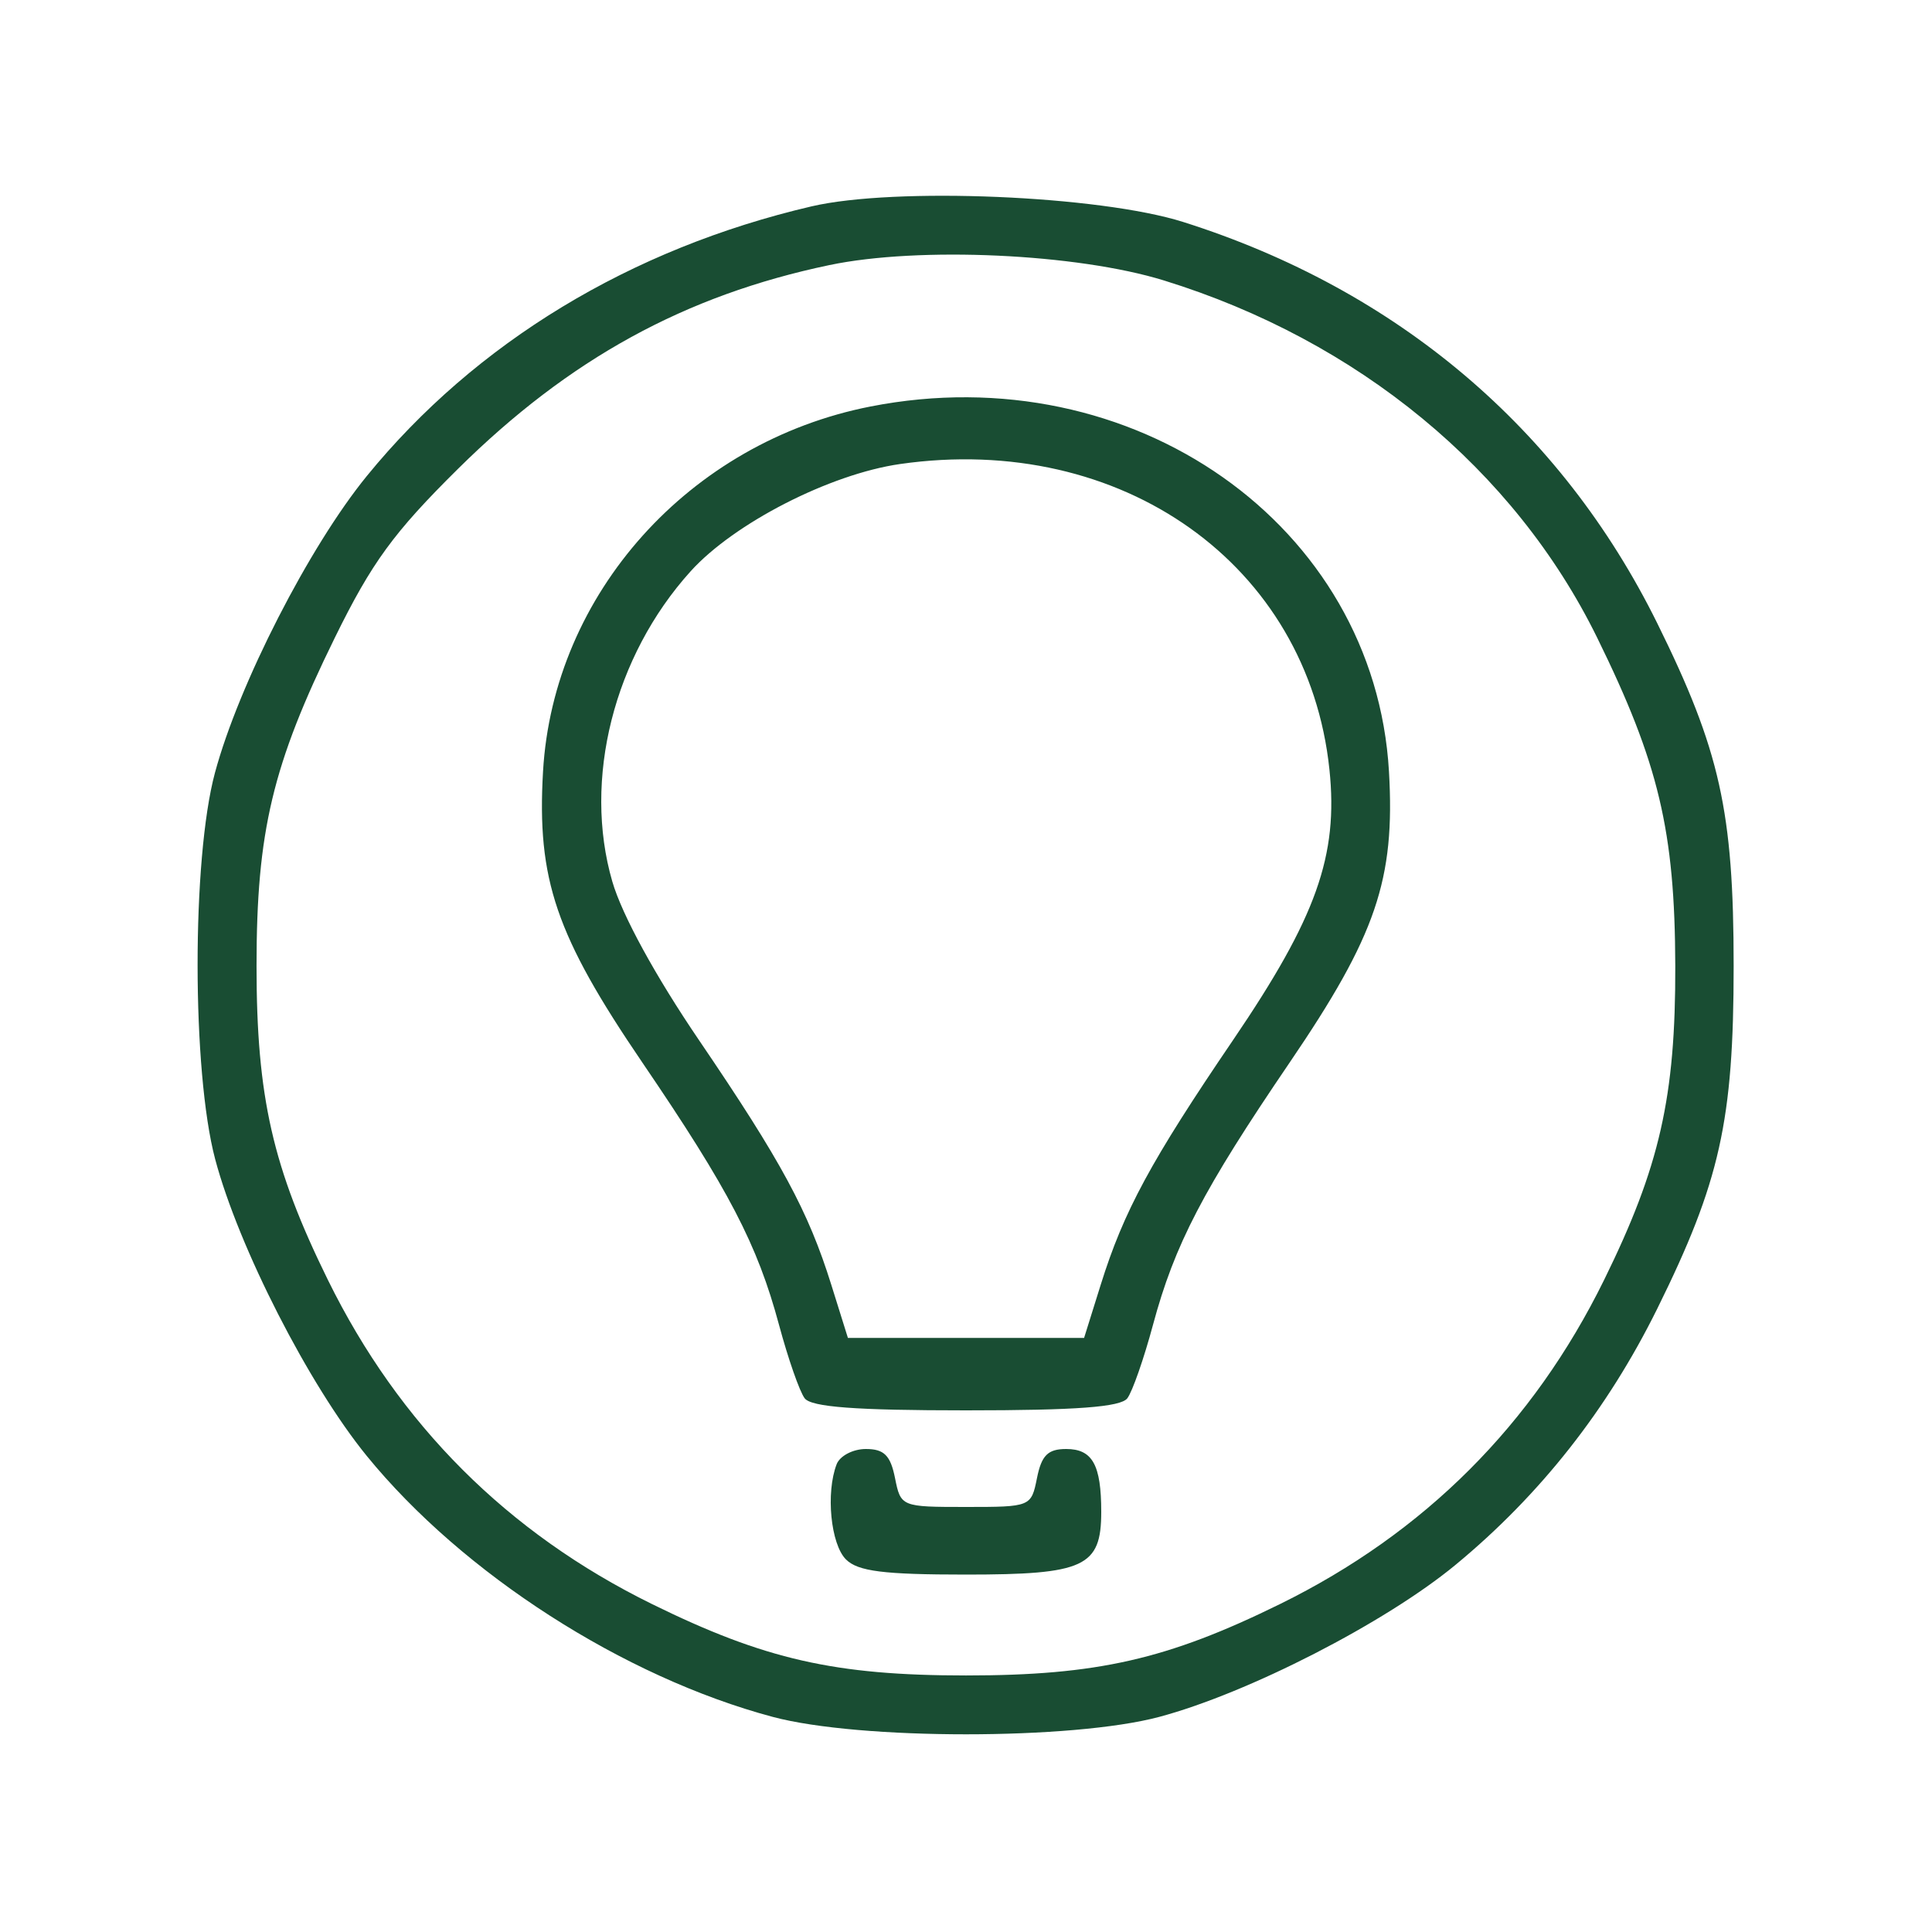 <svg xmlns='http://www.w3.org/2000/svg' width='200' height='200' viewBox='0 0 200 200' version='1.1'> <path d='M 84 21.365 C 65.271 25.739, 49.238 35.462, 37.974 49.275 C 32.004 56.596, 24.723 70.825, 22.251 80 C 19.846 88.929, 19.859 110.906, 22.275 120 C 24.700 129.127, 31.980 143.374, 37.974 150.725 C 47.914 162.915, 64.560 173.612, 80 177.733 C 89.006 180.136, 110.994 180.136, 120 177.733 C 129.214 175.274, 143.434 167.976, 150.687 161.984 C 159.439 154.754, 166.386 145.934, 171.547 135.500 C 178.054 122.342, 179.467 116.009, 179.467 100 C 179.467 83.995, 178.055 77.663, 171.550 64.500 C 161.599 44.365, 144.604 29.981, 122.500 22.984 C 113.822 20.237, 92.643 19.347, 84 21.365 M 85.856 27.442 C 70.906 30.576, 58.930 37.145, 47.425 48.522 C 40.750 55.123, 38.490 58.221, 34.658 66.022 C 28.203 79.163, 26.557 86.065, 26.557 100 C 26.557 113.555, 28.216 120.852, 33.945 132.500 C 41.305 147.465, 52.535 158.695, 67.500 166.055 C 79.148 171.784, 86.445 173.443, 100 173.443 C 113.555 173.443, 120.852 171.784, 132.500 166.055 C 147.465 158.695, 158.695 147.465, 166.055 132.500 C 171.821 120.776, 173.460 113.547, 173.424 100 C 173.386 86.013, 171.716 78.998, 165.333 66.003 C 156.785 48.603, 140.587 35.246, 120.500 29.035 C 111.488 26.249, 95.136 25.497, 85.856 27.442 M 90.108 42.082 C 71.357 45.764, 57.280 61.457, 56.214 79.865 C 55.567 91.049, 57.541 96.834, 66.499 109.999 C 75.457 123.163, 78.404 128.821, 80.646 137.158 C 81.584 140.646, 82.777 144.063, 83.298 144.750 C 83.985 145.657, 88.568 146, 100 146 C 111.432 146, 116.015 145.657, 116.702 144.750 C 117.223 144.063, 118.416 140.646, 119.354 137.158 C 121.596 128.821, 124.543 123.163, 133.501 109.999 C 142.459 96.834, 144.433 91.049, 143.786 79.865 C 142.309 54.354, 117.291 36.743, 90.108 42.082 M 93.174 48.036 C 85.915 49.077, 75.993 54.159, 71.493 59.140 C 63.539 67.943, 60.319 80.704, 63.387 91.258 C 64.394 94.724, 67.838 101.024, 72.369 107.689 C 80.878 120.207, 83.671 125.372, 86.055 133 L 87.775 138.500 100 138.500 L 112.225 138.500 113.945 133 C 116.329 125.372, 119.122 120.207, 127.631 107.689 C 136.277 94.969, 138.555 88.579, 137.622 79.655 C 135.406 58.455, 116.130 44.743, 93.174 48.036 M 86.607 151.582 C 85.473 154.536, 85.994 159.851, 87.571 161.429 C 88.807 162.664, 91.463 163, 100 163 C 112.263 163, 114 162.195, 114 156.510 C 114 151.631, 113.090 150, 110.368 150 C 108.481 150, 107.818 150.659, 107.350 153 C 106.754 155.978, 106.700 156, 100 156 C 93.300 156, 93.246 155.978, 92.650 153 C 92.182 150.659, 91.519 150, 89.632 150 C 88.302 150, 86.941 150.712, 86.607 151.582' stroke='none' fill='#194d33' fill-rule='evenodd'/> </svg>